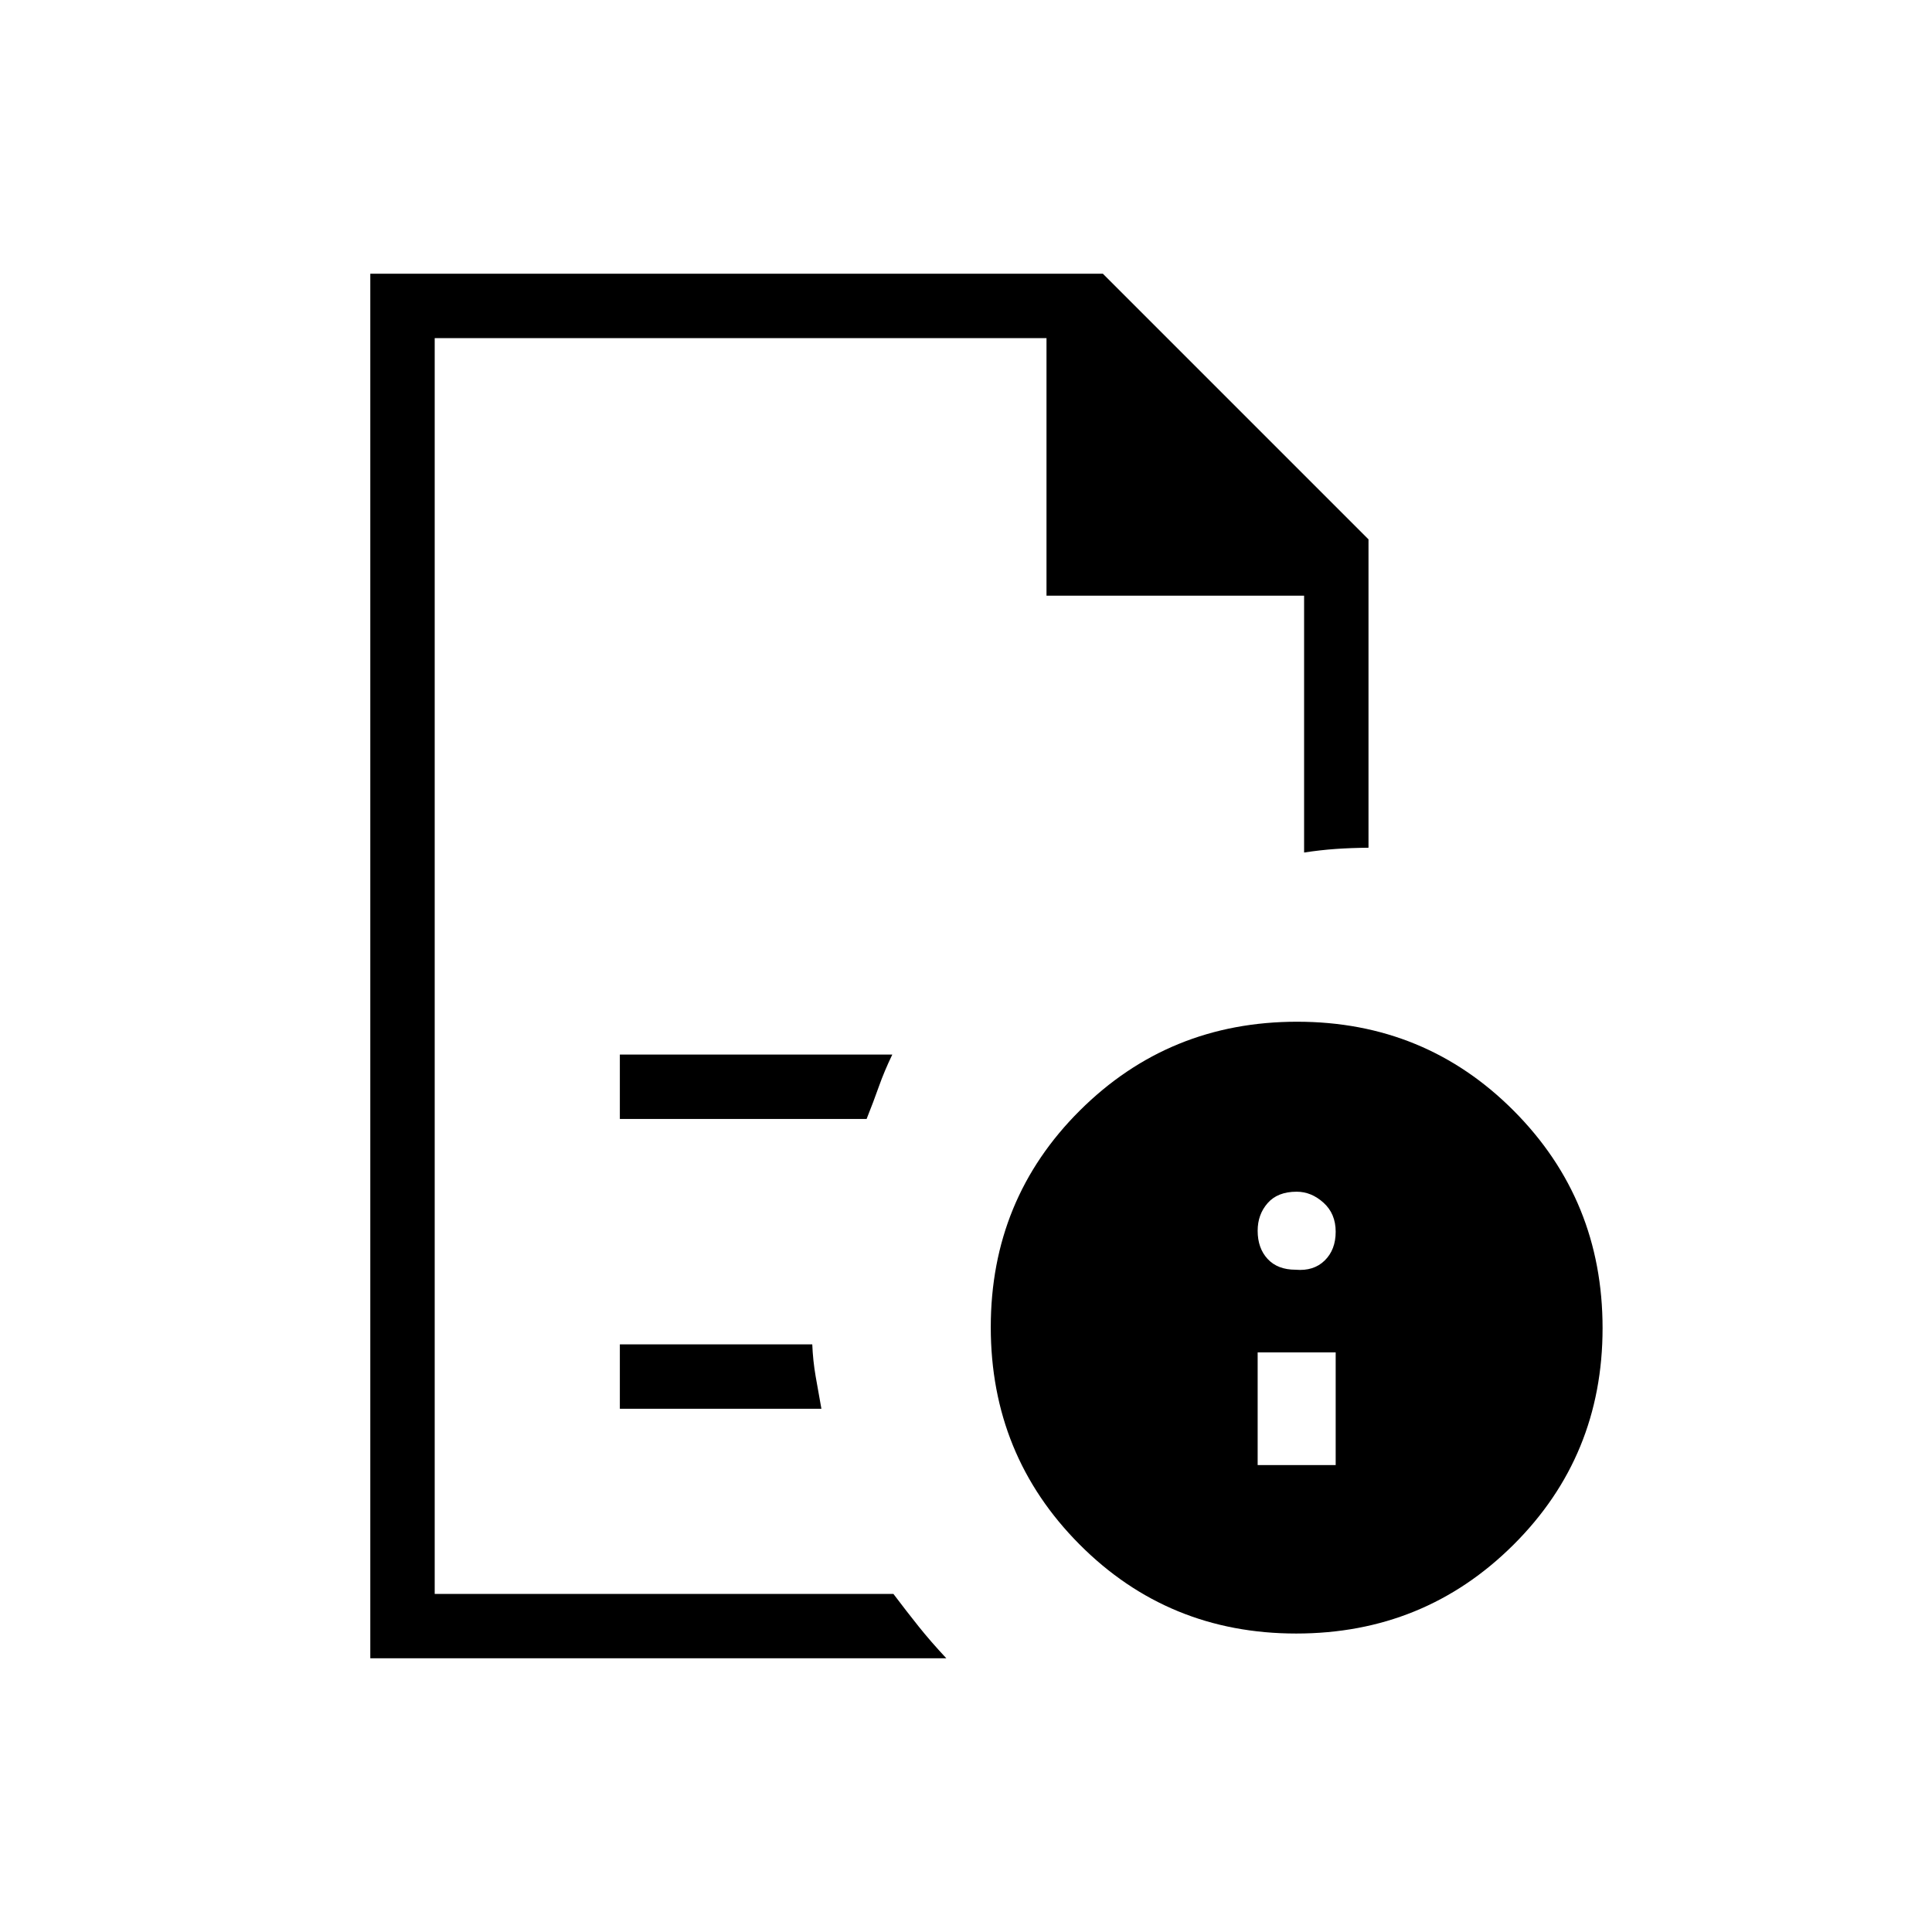 <svg xmlns="http://www.w3.org/2000/svg" height="20" viewBox="0 96 960 960" width="20"><path d="M624.923 824h38.77v-56h-38.77v56Zm18.885-97.077q8.961.769 14.423-4.577t5.462-14.308q0-8.961-6.047-14.423-6.046-5.461-13.338-5.461-9.462 0-14.423 5.661-4.962 5.662-4.962 13.723 0 8.693 4.962 14.039 4.961 5.346 13.923 5.346ZM216 264v255.615-2.307V888 264v128-128Zm92 388h122.615q3.385-8.461 6.077-16.077 2.693-7.615 6.693-15.923H308v32Zm0 144h100.154q-1.462-8-2.846-16-1.385-8-1.693-16H308v32ZM184 920V232h364l132 132v153.231q-8.769.077-16.385.615-7.615.539-15.615 1.769V392H520V264H216v624h227.923q6.385 8.462 12.462 16.077 6.077 7.616 13.846 15.923H184Zm460.534-316.308q63.62 0 107.697 44.303 44.077 44.303 44.077 107.924 0 63.62-44.303 107.697-44.303 44.077-107.923 44.077-63.62 0-107.697-44.304-44.077-44.303-44.077-107.923 0-63.62 44.303-107.697 44.303-44.077 107.923-44.077Z"/></svg>